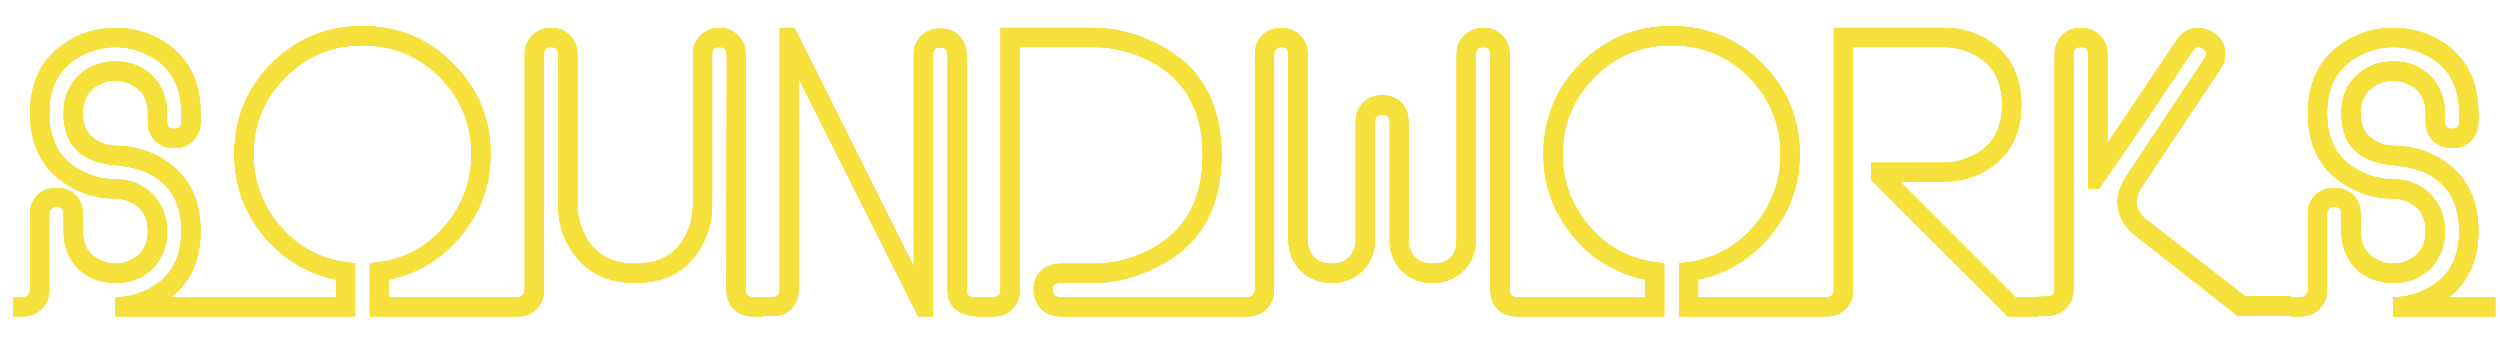 <?xml version="1.0" encoding="UTF-8" standalone="no"?>
<!-- Created with Inkscape (http://www.inkscape.org/) -->

<svg
   width="400mm"
   height="55mm"
   viewBox="0 0 400 55"
   version="1.1"
   id="svg83779"
   inkscape:version="1.2.2 (b0a84865, 2022-12-01)"
   sodipodi:docname="logo_name_no_neon.svg"
   xmlns:inkscape="http://www.inkscape.org/namespaces/inkscape"
   xmlns:sodipodi="http://sodipodi.sourceforge.net/DTD/sodipodi-0.dtd"
   xmlns="http://www.w3.org/2000/svg"
   xmlns:svg="http://www.w3.org/2000/svg">
  <sodipodi:namedview
     id="namedview83781"
     pagecolor="#ffffff"
     bordercolor="#000000"
     borderopacity="0.25"
     inkscape:showpageshadow="2"
     inkscape:pageopacity="0.0"
     inkscape:pagecheckerboard="0"
     inkscape:deskcolor="#d1d1d1"
     inkscape:document-units="mm"
     showgrid="false"
     inkscape:zoom="0.18018976"
     inkscape:cx="690.93828"
     inkscape:cy="177.59056"
     inkscape:window-width="1309"
     inkscape:window-height="456"
     inkscape:window-x="0"
     inkscape:window-y="25"
     inkscape:window-maximized="0"
     inkscape:current-layer="layer1" />
  <defs
     id="defs83776" />
  <g
     inkscape:label="Layer 1"
     inkscape:groupmode="layer"
     id="layer1">
    <g
       aria-label="SOundWorks"
       transform="matrix(1.378,0,0,1.379,-597.504,-240.491)"
       id="text236-6-6"
       style="font-size:41.828px;font-family:clip;-inkscape-font-specification:clip;opacity:1;mix-blend-mode:normal;fill:#f5e03c;fill-opacity:1;stroke:#f8e974;stroke-width:0;stroke-linejoin:round;stroke-dasharray:none;stroke-opacity:1">
      <g
         id="g29272-9-6"
         style="fill:#f5e03c;fill-opacity:1;stroke:#f8e974;stroke-width:0;stroke-dasharray:none;stroke-opacity:1">
        <g
           id="path26427-0-4"
           style="fill:#f5e03c;fill-opacity:1;stroke:#f8e974;stroke-width:0;stroke-dasharray:none;stroke-opacity:1">
          <g
             id="path27230-1-0"
             style="fill:#f5e03c;fill-opacity:1;stroke:#f8e974;stroke-width:0;stroke-dasharray:none;stroke-opacity:1">
            <path
               style="color:#000000;-inkscape-font-specification:Neon;fill:#f5e03c;fill-opacity:1;stroke:#f8e974;stroke-width:0;stroke-linejoin:miter;stroke-dasharray:none;stroke-opacity:1"
               d="m 437.102,187.552 q 0,5.187 3.681,7.864 2.761,2.008 6.232,2.008 1.004,0 2.008,0.544 1.757,0.962 1.757,3.221 0,2.301 -1.757,3.263 -0.962,0.544 -2.05,0.544 -1.046,0 -2.008,-0.544 -1.757,-0.962 -1.757,-3.263 v -1.924 q 0,-1.38 -0.837,-2.217 -0.837,-0.837 -2.217,-0.837 -1.38,0 -2.217,0.837 -0.837,0.837 -0.837,2.217 v 8.784 q 0,0.795 -0.878,0.837 l -1.088,0.042 v 2.175 h 1.129 q 1.297,0 2.175,-0.878 0.878,-0.878 0.878,-2.175 v -8.784 q 0,-0.878 0.837,-0.878 0.837,0 0.837,0.878 v 1.924 q 0,2.635 1.673,4.35 1.715,1.673 4.35,1.673 2.635,0 4.308,-1.673 1.673,-1.715 1.673,-4.35 0,-2.593 -1.715,-4.266 -1.673,-1.715 -4.266,-1.715 -2.05,0 -3.974,-1.004 -3.723,-1.924 -3.723,-6.651 0,-4.768 3.723,-6.693 1.924,-1.004 3.974,-1.004 2.008,0 3.932,1.004 3.723,1.924 3.723,6.693 v 0.962 q 0,0.837 -0.837,0.837 -0.837,0 -0.837,-0.837 v -0.962 q 0,-2.635 -1.673,-4.308 -1.673,-1.715 -4.308,-1.715 -2.635,0 -4.35,1.715 -1.673,1.673 -1.673,4.308 0,5.438 5.898,5.981 2.593,0.251 4.057,1.004 3.723,1.924 3.723,6.651 0,4.768 -3.723,6.693 -1.924,1.004 -3.932,1.004 v 2.217 h 11.837 v -2.217 h -5.396 q 3.43,-2.677 3.43,-7.696 0,-5.187 -3.639,-7.864 -2.761,-2.008 -6.232,-2.008 -1.046,0 -2.05,-0.544 -1.757,-0.962 -1.757,-3.221 v 0 q 0,-2.301 1.757,-3.263 0.962,-0.544 2.05,-0.544 1.046,0 2.008,0.544 1.757,0.962 1.757,3.263 v 0.962 q 0,1.339 0.837,2.217 0.878,0.837 2.217,0.837 1.339,0 2.175,-0.837 0.878,-0.878 0.878,-2.217 v -0.962 q 0,-5.229 -3.639,-7.906 -2.761,-2.008 -6.232,-2.008 -3.472,0 -6.232,2.008 -3.681,2.677 -3.681,7.906 z"
               id="path29143-6-8" />
            <path
               style="color:#000000;-inkscape-font-specification:Neon;fill:#f5e03c;fill-opacity:1;stroke:#f8e974;stroke-width:0;stroke-linejoin:miter;stroke-dasharray:none;stroke-opacity:1"
               d="m 437.102,187.552 c 0,3.458 1.227,6.079 3.681,7.864 1.84,1.339 3.918,2.008 6.232,2.008 0.669,0 1.339,0.181 2.008,0.544 1.171,0.641 1.757,1.715 1.757,3.221 0,1.534 -0.586,2.621 -1.757,3.263 -0.641,0.363 -1.325,0.544 -2.05,0.544 -0.697,0 -1.366,-0.181 -2.008,-0.544 -1.171,-0.641 -1.757,-1.729 -1.757,-3.263 v -1.924 c 0,-0.92 -0.279,-1.659 -0.837,-2.217 -0.558,-0.558 -1.297,-0.837 -2.217,-0.837 -0.92,0 -1.659,0.279 -2.217,0.837 -0.558,0.558 -0.837,1.297 -0.837,2.217 v 8.784 c 0,0.53 -0.293,0.809 -0.878,0.837 l -1.088,0.042 v 2.175 h 1.129 c 0.864,0 1.589,-0.293 2.175,-0.878 0.586,-0.586 0.878,-1.311 0.878,-2.175 v -8.784 c 0,-0.586 0.279,-0.878 0.837,-0.878 0.558,0 0.837,0.293 0.837,0.878 v 1.924 c 0,1.757 0.558,3.207 1.673,4.35 1.143,1.115 2.593,1.673 4.35,1.673 1.757,0 3.193,-0.558 4.308,-1.673 1.115,-1.143 1.673,-2.593 1.673,-4.35 0,-1.729 -0.572,-3.151 -1.715,-4.266 -1.115,-1.143 -2.538,-1.715 -4.266,-1.715 -1.366,0 -2.691,-0.335 -3.974,-1.004 -2.482,-1.283 -3.723,-3.5 -3.723,-6.651 0,-3.179 1.241,-5.41 3.723,-6.693 1.283,-0.669 2.607,-1.004 3.974,-1.004 1.339,0 2.649,0.335 3.932,1.004 2.482,1.283 3.723,3.514 3.723,6.693 v 0.962 c 0,0.558 -0.279,0.837 -0.837,0.837 -0.558,0 -0.837,-0.279 -0.837,-0.837 v -0.962 c 0,-1.757 -0.558,-3.193 -1.673,-4.308 -1.115,-1.143 -2.552,-1.715 -4.308,-1.715 -1.757,0 -3.207,0.572 -4.35,1.715 -1.115,1.115 -1.673,2.552 -1.673,4.308 0,3.625 1.966,5.619 5.898,5.981 1.729,0.167 3.081,0.502 4.057,1.004 2.482,1.283 3.723,3.5 3.723,6.651 0,3.179 -1.241,5.41 -3.723,6.693 -1.283,0.669 -2.593,1.004 -3.932,1.004 v 2.217 h 11.837 v -2.217 h -5.396 c 2.287,-1.785 3.43,-4.35 3.43,-7.696 0,-3.458 -1.213,-6.079 -3.639,-7.864 -1.84,-1.339 -3.918,-2.008 -6.232,-2.008 -0.697,0 -1.38,-0.181 -2.05,-0.544 -1.171,-0.641 -1.757,-1.715 -1.757,-3.221 v 0 c 0,-1.534 0.586,-2.621 1.757,-3.263 0.641,-0.363 1.325,-0.544 2.05,-0.544 0.697,0 1.366,0.181 2.008,0.544 1.171,0.641 1.757,1.729 1.757,3.263 v 0.962 c 0,0.892 0.279,1.631 0.837,2.217 0.586,0.558 1.325,0.837 2.217,0.837 0.892,0 1.617,-0.279 2.175,-0.837 0.586,-0.586 0.878,-1.325 0.878,-2.217 v -0.962 c 0,-3.486 -1.213,-6.121 -3.639,-7.906 -1.84,-1.339 -3.918,-2.008 -6.232,-2.008 -2.315,0 -4.392,0.669 -6.232,2.008 -2.454,1.785 -3.681,4.42 -3.681,7.906 z"
               id="path29145-4-2" />
          </g>
          <g
             id="path27232-4-0"
             style="fill:#f5e03c;fill-opacity:1;stroke:#f8e974;stroke-width:0;stroke-dasharray:none;stroke-opacity:1">
            <path
               style="color:#000000;-inkscape-font-specification:Neon;fill:#f5e03c;fill-opacity:1;stroke:#f8e974;stroke-width:0;stroke-linejoin:miter;stroke-dasharray:none;stroke-opacity:1"
               d="m 437.102,187.552 c 0,3.458 1.227,6.079 3.681,7.864 1.84,1.339 3.918,2.008 6.232,2.008 0.669,0 1.339,0.181 2.008,0.544 1.171,0.641 1.757,1.715 1.757,3.221 0,1.534 -0.586,2.621 -1.757,3.263 -0.641,0.363 -1.325,0.544 -2.05,0.544 -0.697,0 -1.366,-0.181 -2.008,-0.544 -1.171,-0.641 -1.757,-1.729 -1.757,-3.263 v -1.924 c 0,-0.92 -0.279,-1.659 -0.837,-2.217 -0.558,-0.558 -1.297,-0.837 -2.217,-0.837 -0.92,0 -1.659,0.279 -2.217,0.837 -0.558,0.558 -0.837,1.297 -0.837,2.217 v 8.784 c 0,0.53 -0.293,0.809 -0.878,0.837 l -1.088,0.042 v 2.175 h 1.129 c 0.864,0 1.589,-0.293 2.175,-0.878 0.586,-0.586 0.878,-1.311 0.878,-2.175 v -8.784 c 0,-0.586 0.279,-0.878 0.837,-0.878 0.558,0 0.837,0.293 0.837,0.878 v 1.924 c 0,1.757 0.558,3.207 1.673,4.35 1.143,1.115 2.593,1.673 4.35,1.673 1.757,0 3.193,-0.558 4.308,-1.673 1.115,-1.143 1.673,-2.593 1.673,-4.35 0,-1.729 -0.572,-3.151 -1.715,-4.266 -1.115,-1.143 -2.538,-1.715 -4.266,-1.715 -1.366,0 -2.691,-0.335 -3.974,-1.004 -2.482,-1.283 -3.723,-3.5 -3.723,-6.651 0,-3.179 1.241,-5.41 3.723,-6.693 1.283,-0.669 2.607,-1.004 3.974,-1.004 1.339,0 2.649,0.335 3.932,1.004 2.482,1.283 3.723,3.514 3.723,6.693 v 0.962 c 0,0.558 -0.279,0.837 -0.837,0.837 -0.558,0 -0.837,-0.279 -0.837,-0.837 v -0.962 c 0,-1.757 -0.558,-3.193 -1.673,-4.308 -1.115,-1.143 -2.552,-1.715 -4.308,-1.715 -1.757,0 -3.207,0.572 -4.35,1.715 -1.115,1.115 -1.673,2.552 -1.673,4.308 0,3.625 1.966,5.619 5.898,5.981 1.729,0.167 3.081,0.502 4.057,1.004 2.482,1.283 3.723,3.5 3.723,6.651 0,3.179 -1.241,5.41 -3.723,6.693 -1.283,0.669 -2.593,1.004 -3.932,1.004 v 2.217 h 11.837 v -2.217 h -5.396 c 2.287,-1.785 3.43,-4.35 3.43,-7.696 0,-3.458 -1.213,-6.079 -3.639,-7.864 -1.84,-1.339 -3.918,-2.008 -6.232,-2.008 -0.697,0 -1.38,-0.181 -2.05,-0.544 -1.171,-0.641 -1.757,-1.715 -1.757,-3.221 v 0 c 0,-1.534 0.586,-2.621 1.757,-3.263 0.641,-0.363 1.325,-0.544 2.05,-0.544 0.697,0 1.366,0.181 2.008,0.544 1.171,0.641 1.757,1.729 1.757,3.263 v 0.962 c 0,0.892 0.279,1.631 0.837,2.217 0.586,0.558 1.325,0.837 2.217,0.837 0.892,0 1.617,-0.279 2.175,-0.837 0.586,-0.586 0.878,-1.325 0.878,-2.217 v -0.962 c 0,-3.486 -1.213,-6.121 -3.639,-7.906 -1.84,-1.339 -3.918,-2.008 -6.232,-2.008 -2.315,0 -4.392,0.669 -6.232,2.008 -2.454,1.785 -3.681,4.42 -3.681,7.906 z"
               id="path29149-8-6" />
            <path
               style="color:#000000;-inkscape-font-specification:Neon;fill:#f5e03c;fill-opacity:1;stroke:#f8e974;stroke-width:0;stroke-linejoin:miter;stroke-dasharray:none;stroke-opacity:1"
               d="m 437.102,187.552 c 0,3.458 1.227,6.079 3.681,7.864 1.84,1.339 3.918,2.008 6.232,2.008 0.669,0 1.339,0.181 2.008,0.544 1.171,0.641 1.757,1.715 1.757,3.221 0,1.534 -0.586,2.621 -1.757,3.263 -0.641,0.363 -1.325,0.544 -2.05,0.544 -0.697,0 -1.366,-0.181 -2.008,-0.544 -1.171,-0.641 -1.757,-1.729 -1.757,-3.263 v -1.924 c 0,-0.92 -0.279,-1.659 -0.837,-2.217 -0.558,-0.558 -1.297,-0.837 -2.217,-0.837 -0.92,0 -1.659,0.279 -2.217,0.837 -0.558,0.558 -0.837,1.297 -0.837,2.217 v 8.784 c 0,0.53 -0.293,0.809 -0.878,0.837 l -1.088,0.042 v 2.175 h 1.129 c 0.864,0 1.589,-0.293 2.175,-0.878 0.586,-0.586 0.878,-1.311 0.878,-2.175 v -8.784 c 0,-0.586 0.279,-0.878 0.837,-0.878 0.558,0 0.837,0.293 0.837,0.878 v 1.924 c 0,1.757 0.558,3.207 1.673,4.35 1.143,1.115 2.593,1.673 4.35,1.673 1.757,0 3.193,-0.558 4.308,-1.673 1.115,-1.143 1.673,-2.593 1.673,-4.35 0,-1.729 -0.572,-3.151 -1.715,-4.266 -1.115,-1.143 -2.538,-1.715 -4.266,-1.715 -1.366,0 -2.691,-0.335 -3.974,-1.004 -2.482,-1.283 -3.723,-3.5 -3.723,-6.651 0,-3.179 1.241,-5.41 3.723,-6.693 1.283,-0.669 2.607,-1.004 3.974,-1.004 1.339,0 2.649,0.335 3.932,1.004 2.482,1.283 3.723,3.514 3.723,6.693 v 0.962 c 0,0.558 -0.279,0.837 -0.837,0.837 -0.558,0 -0.837,-0.279 -0.837,-0.837 v -0.962 c 0,-1.757 -0.558,-3.193 -1.673,-4.308 -1.115,-1.143 -2.552,-1.715 -4.308,-1.715 -1.757,0 -3.207,0.572 -4.35,1.715 -1.115,1.115 -1.673,2.552 -1.673,4.308 0,3.625 1.966,5.619 5.898,5.981 1.729,0.167 3.081,0.502 4.057,1.004 2.482,1.283 3.723,3.5 3.723,6.651 0,3.179 -1.241,5.41 -3.723,6.693 -1.283,0.669 -2.593,1.004 -3.932,1.004 v 2.217 h 11.837 v -2.217 h -5.396 c 2.287,-1.785 3.43,-4.35 3.43,-7.696 0,-3.458 -1.213,-6.079 -3.639,-7.864 -1.84,-1.339 -3.918,-2.008 -6.232,-2.008 -0.697,0 -1.38,-0.181 -2.05,-0.544 -1.171,-0.641 -1.757,-1.715 -1.757,-3.221 v 0 c 0,-1.534 0.586,-2.621 1.757,-3.263 0.641,-0.363 1.325,-0.544 2.05,-0.544 0.697,0 1.366,0.181 2.008,0.544 1.171,0.641 1.757,1.729 1.757,3.263 v 0.962 c 0,0.892 0.279,1.631 0.837,2.217 0.586,0.558 1.325,0.837 2.217,0.837 0.892,0 1.617,-0.279 2.175,-0.837 0.586,-0.586 0.878,-1.325 0.878,-2.217 v -0.962 c 0,-3.486 -1.213,-6.121 -3.639,-7.906 -1.84,-1.339 -3.918,-2.008 -6.232,-2.008 -2.315,0 -4.392,0.669 -6.232,2.008 -2.454,1.785 -3.681,4.42 -3.681,7.906 z"
               id="path29151-6-0" />
          </g>
        </g>
        <g
           id="path26429-1-7"
           style="fill:#f5e03c;fill-opacity:1;stroke:#f8e974;stroke-width:0;stroke-dasharray:none;stroke-opacity:1">
          <g
             id="path27236-4-2"
             style="fill:#f5e03c;fill-opacity:1;stroke:#f8e974;stroke-width:0;stroke-dasharray:none;stroke-opacity:1">
            <path
               style="color:#000000;-inkscape-font-specification:Neon;fill:#f5e03c;fill-opacity:1;stroke:#f8e974;stroke-width:0;stroke-linejoin:miter;stroke-dasharray:none;stroke-opacity:1"
               d="m 460.819,192.32 q 0,5.229 3.304,9.328 3.346,4.099 8.491,5.187 v 2.05 H 458.853 v 2.217 h 15.978 v -6.149 l -0.962,-0.125 q -4.643,-0.586 -7.738,-4.183 -3.095,-3.639 -3.095,-8.324 0,-5.27 3.681,-8.951 3.681,-3.723 8.951,-3.723 5.312,0 8.993,3.681 3.681,3.681 3.681,8.993 0,4.685 -3.095,8.324 -3.095,3.597 -7.738,4.183 l -0.962,0.125 v 6.149 h 15.978 v -2.217 h -13.762 v -2.05 q 5.145,-1.088 8.449,-5.187 3.346,-4.099 3.346,-9.328 0,-6.232 -4.35,-10.541 -4.308,-4.35 -10.541,-4.35 -6.191,0 -10.541,4.35 -4.308,4.308 -4.308,10.541 z"
               id="path29131-0-9" />
            <path
               style="color:#000000;-inkscape-font-specification:Neon;fill:#f5e03c;fill-opacity:1;stroke:#f8e974;stroke-width:0;stroke-linejoin:miter;stroke-dasharray:none;stroke-opacity:1"
               d="m 460.819,192.32 c 0,3.486 1.101,6.595 3.304,9.328 2.231,2.733 5.061,4.462 8.491,5.187 v 2.05 H 458.853 v 2.217 h 15.978 v -6.149 l -0.962,-0.125 c -3.095,-0.39 -5.675,-1.785 -7.738,-4.183 -2.064,-2.426 -3.095,-5.201 -3.095,-8.324 0,-3.514 1.227,-6.497 3.681,-8.951 2.454,-2.482 5.438,-3.723 8.951,-3.723 3.541,0 6.539,1.227 8.993,3.681 2.454,2.454 3.681,5.452 3.681,8.993 0,3.123 -1.032,5.898 -3.095,8.324 -2.064,2.398 -4.643,3.792 -7.738,4.183 l -0.962,0.125 v 6.149 h 15.978 v -2.217 h -13.762 v -2.05 c 3.43,-0.725 6.246,-2.454 8.449,-5.187 2.231,-2.733 3.346,-5.842 3.346,-9.328 0,-4.155 -1.45,-7.669 -4.35,-10.541 -2.872,-2.9 -6.386,-4.35 -10.541,-4.35 -4.127,0 -7.641,1.45 -10.541,4.35 -2.872,2.872 -4.308,6.386 -4.308,10.541 z"
               id="path29133-8-8" />
          </g>
          <g
             id="path27238-1-1"
             style="fill:#f5e03c;fill-opacity:1;stroke:#f8e974;stroke-width:0;stroke-dasharray:none;stroke-opacity:1">
            <path
               style="color:#000000;-inkscape-font-specification:Neon;fill:#f5e03c;fill-opacity:1;stroke:#f8e974;stroke-width:0;stroke-linejoin:miter;stroke-dasharray:none;stroke-opacity:1"
               d="m 460.819,192.32 c 0,3.486 1.101,6.595 3.304,9.328 2.231,2.733 5.061,4.462 8.491,5.187 v 2.05 H 458.853 v 2.217 h 15.978 v -6.149 l -0.962,-0.125 c -3.095,-0.39 -5.675,-1.785 -7.738,-4.183 -2.064,-2.426 -3.095,-5.201 -3.095,-8.324 0,-3.514 1.227,-6.497 3.681,-8.951 2.454,-2.482 5.438,-3.723 8.951,-3.723 3.541,0 6.539,1.227 8.993,3.681 2.454,2.454 3.681,5.452 3.681,8.993 0,3.123 -1.032,5.898 -3.095,8.324 -2.064,2.398 -4.643,3.792 -7.738,4.183 l -0.962,0.125 v 6.149 h 15.978 v -2.217 h -13.762 v -2.05 c 3.43,-0.725 6.246,-2.454 8.449,-5.187 2.231,-2.733 3.346,-5.842 3.346,-9.328 0,-4.155 -1.45,-7.669 -4.35,-10.541 -2.872,-2.9 -6.386,-4.35 -10.541,-4.35 -4.127,0 -7.641,1.45 -10.541,4.35 -2.872,2.872 -4.308,6.386 -4.308,10.541 z"
               id="path29137-0-1" />
            <path
               style="color:#000000;-inkscape-font-specification:Neon;fill:#f5e03c;fill-opacity:1;stroke:#f8e974;stroke-width:0;stroke-linejoin:miter;stroke-dasharray:none;stroke-opacity:1"
               d="m 460.819,192.32 c 0,3.486 1.101,6.595 3.304,9.328 2.231,2.733 5.061,4.462 8.491,5.187 v 2.05 H 458.853 v 2.217 h 15.978 v -6.149 l -0.962,-0.125 c -3.095,-0.39 -5.675,-1.785 -7.738,-4.183 -2.064,-2.426 -3.095,-5.201 -3.095,-8.324 0,-3.514 1.227,-6.497 3.681,-8.951 2.454,-2.482 5.438,-3.723 8.951,-3.723 3.541,0 6.539,1.227 8.993,3.681 2.454,2.454 3.681,5.452 3.681,8.993 0,3.123 -1.032,5.898 -3.095,8.324 -2.064,2.398 -4.643,3.792 -7.738,4.183 l -0.962,0.125 v 6.149 h 15.978 v -2.217 h -13.762 v -2.05 c 3.43,-0.725 6.246,-2.454 8.449,-5.187 2.231,-2.733 3.346,-5.842 3.346,-9.328 0,-4.155 -1.45,-7.669 -4.35,-10.541 -2.872,-2.9 -6.386,-4.35 -10.541,-4.35 -4.127,0 -7.641,1.45 -10.541,4.35 -2.872,2.872 -4.308,6.386 -4.308,10.541 z"
               id="path29139-3-6" />
          </g>
        </g>
        <g
           id="path26431-1-1"
           style="fill:#f5e03c;fill-opacity:1;stroke:#f8e974;stroke-width:0;stroke-dasharray:none;stroke-opacity:1">
          <g
             id="path27242-1-1"
             style="fill:#f5e03c;fill-opacity:1;stroke:#f8e974;stroke-width:0;stroke-dasharray:none;stroke-opacity:1">
            <path
               style="color:#000000;-inkscape-font-specification:Neon;fill:#f5e03c;fill-opacity:1;stroke:#f8e974;stroke-width:0;stroke-linejoin:miter;stroke-dasharray:none;stroke-opacity:1"
               d="m 514.066,180.692 v 17.568 q 0,1.799 -0.878,3.514 -1.673,3.221 -5.814,3.221 -4.141,0 -5.814,-3.221 -0.92,-1.799 -0.92,-3.514 v -17.568 q 0,-1.339 -0.878,-2.175 -0.837,-0.878 -2.175,-0.878 -1.297,0 -2.175,0.878 -0.878,0.878 -0.878,2.175 v 27.356 q 0,0.795 -0.878,0.837 l -1.088,0.042 v 2.175 h 1.129 q 1.339,0 2.175,-0.837 0.878,-0.878 0.878,-2.217 v -27.356 q 0,-0.837 0.837,-0.837 0.837,0 0.837,0.837 v 17.568 q 0,3.137 1.84,5.647 2.426,3.304 7.111,3.304 4.685,0 7.069,-3.304 1.84,-2.552 1.84,-5.647 v -17.568 q 0,-0.837 0.837,-0.837 0.878,0 0.878,0.837 l -0.042,27.356 q 0,1.339 0.878,2.217 0.878,0.837 2.217,0.837 h 1.129 l -0.042,-2.175 -1.088,-0.042 q -0.878,-0.042 -0.878,-0.837 v -27.356 q 0,-1.339 -0.878,-2.175 -0.837,-0.878 -2.175,-0.878 -1.297,0 -2.175,0.878 -0.878,0.878 -0.878,2.175 z"
               id="path29119-5-8" />
            <path
               style="color:#000000;-inkscape-font-specification:Neon;fill:#f5e03c;fill-opacity:1;stroke:#f8e974;stroke-width:0;stroke-linejoin:miter;stroke-dasharray:none;stroke-opacity:1"
               d="m 514.066,180.692 v 17.568 c 0,1.199 -0.293,2.37 -0.878,3.514 -1.115,2.147 -3.053,3.221 -5.814,3.221 -2.761,0 -4.699,-1.074 -5.814,-3.221 -0.613,-1.199 -0.92,-2.37 -0.92,-3.514 v -17.568 c 0,-0.892 -0.293,-1.617 -0.878,-2.175 -0.558,-0.586 -1.283,-0.878 -2.175,-0.878 -0.864,0 -1.589,0.293 -2.175,0.878 -0.586,0.586 -0.878,1.311 -0.878,2.175 v 27.356 c 0,0.53 -0.293,0.809 -0.878,0.837 l -1.088,0.042 v 2.175 h 1.129 c 0.892,0 1.617,-0.279 2.175,-0.837 0.586,-0.586 0.878,-1.325 0.878,-2.217 v -27.356 c 0,-0.558 0.279,-0.837 0.837,-0.837 0.558,0 0.837,0.279 0.837,0.837 v 17.568 c 0,2.091 0.613,3.974 1.84,5.647 1.617,2.203 3.988,3.304 7.111,3.304 3.123,0 5.48,-1.101 7.069,-3.304 1.227,-1.701 1.84,-3.583 1.84,-5.647 v -17.568 c 0,-0.558 0.279,-0.837 0.837,-0.837 0.586,0 0.878,0.279 0.878,0.837 l -0.042,27.356 c 0,0.892 0.293,1.631 0.878,2.217 0.586,0.558 1.325,0.837 2.217,0.837 h 1.129 l -0.042,-2.175 -1.088,-0.042 c -0.586,-0.028 -0.878,-0.307 -0.878,-0.837 v -27.356 c 0,-0.892 -0.293,-1.617 -0.878,-2.175 -0.558,-0.586 -1.283,-0.878 -2.175,-0.878 -0.864,0 -1.589,0.293 -2.175,0.878 -0.586,0.586 -0.878,1.311 -0.878,2.175 z"
               id="path29121-0-1" />
          </g>
          <g
             id="path27244-8-1"
             style="fill:#f5e03c;fill-opacity:1;stroke:#f8e974;stroke-width:0;stroke-dasharray:none;stroke-opacity:1">
            <path
               style="color:#000000;-inkscape-font-specification:Neon;fill:#f5e03c;fill-opacity:1;stroke:#f8e974;stroke-width:0;stroke-linejoin:miter;stroke-dasharray:none;stroke-opacity:1"
               d="m 514.066,180.692 v 17.568 c 0,1.199 -0.293,2.37 -0.878,3.514 -1.115,2.147 -3.053,3.221 -5.814,3.221 -2.761,0 -4.699,-1.074 -5.814,-3.221 -0.613,-1.199 -0.92,-2.37 -0.92,-3.514 v -17.568 c 0,-0.892 -0.293,-1.617 -0.878,-2.175 -0.558,-0.586 -1.283,-0.878 -2.175,-0.878 -0.864,0 -1.589,0.293 -2.175,0.878 -0.586,0.586 -0.878,1.311 -0.878,2.175 v 27.356 c 0,0.53 -0.293,0.809 -0.878,0.837 l -1.088,0.042 v 2.175 h 1.129 c 0.892,0 1.617,-0.279 2.175,-0.837 0.586,-0.586 0.878,-1.325 0.878,-2.217 v -27.356 c 0,-0.558 0.279,-0.837 0.837,-0.837 0.558,0 0.837,0.279 0.837,0.837 v 17.568 c 0,2.091 0.613,3.974 1.84,5.647 1.617,2.203 3.988,3.304 7.111,3.304 3.123,0 5.48,-1.101 7.069,-3.304 1.227,-1.701 1.84,-3.583 1.84,-5.647 v -17.568 c 0,-0.558 0.279,-0.837 0.837,-0.837 0.586,0 0.878,0.279 0.878,0.837 l -0.042,27.356 c 0,0.892 0.293,1.631 0.878,2.217 0.586,0.558 1.325,0.837 2.217,0.837 h 1.129 l -0.042,-2.175 -1.088,-0.042 c -0.586,-0.028 -0.878,-0.307 -0.878,-0.837 v -27.356 c 0,-0.892 -0.293,-1.617 -0.878,-2.175 -0.558,-0.586 -1.283,-0.878 -2.175,-0.878 -0.864,0 -1.589,0.293 -2.175,0.878 -0.586,0.586 -0.878,1.311 -0.878,2.175 z"
               id="path29125-4-5" />
            <path
               style="color:#000000;-inkscape-font-specification:Neon;fill:#f5e03c;fill-opacity:1;stroke:#f8e974;stroke-width:0;stroke-linejoin:miter;stroke-dasharray:none;stroke-opacity:1"
               d="m 514.066,180.692 v 17.568 c 0,1.199 -0.293,2.37 -0.878,3.514 -1.115,2.147 -3.053,3.221 -5.814,3.221 -2.761,0 -4.699,-1.074 -5.814,-3.221 -0.613,-1.199 -0.92,-2.37 -0.92,-3.514 v -17.568 c 0,-0.892 -0.293,-1.617 -0.878,-2.175 -0.558,-0.586 -1.283,-0.878 -2.175,-0.878 -0.864,0 -1.589,0.293 -2.175,0.878 -0.586,0.586 -0.878,1.311 -0.878,2.175 v 27.356 c 0,0.53 -0.293,0.809 -0.878,0.837 l -1.088,0.042 v 2.175 h 1.129 c 0.892,0 1.617,-0.279 2.175,-0.837 0.586,-0.586 0.878,-1.325 0.878,-2.217 v -27.356 c 0,-0.558 0.279,-0.837 0.837,-0.837 0.558,0 0.837,0.279 0.837,0.837 v 17.568 c 0,2.091 0.613,3.974 1.84,5.647 1.617,2.203 3.988,3.304 7.111,3.304 3.123,0 5.48,-1.101 7.069,-3.304 1.227,-1.701 1.84,-3.583 1.84,-5.647 v -17.568 c 0,-0.558 0.279,-0.837 0.837,-0.837 0.586,0 0.878,0.279 0.878,0.837 l -0.042,27.356 c 0,0.892 0.293,1.631 0.878,2.217 0.586,0.558 1.325,0.837 2.217,0.837 h 1.129 l -0.042,-2.175 -1.088,-0.042 c -0.586,-0.028 -0.878,-0.307 -0.878,-0.837 v -27.356 c 0,-0.892 -0.293,-1.617 -0.878,-2.175 -0.558,-0.586 -1.283,-0.878 -2.175,-0.878 -0.864,0 -1.589,0.293 -2.175,0.878 -0.586,0.586 -0.878,1.311 -0.878,2.175 z"
               id="path29127-9-0" />
          </g>
        </g>
        <g
           id="path26433-3-0"
           style="fill:#f5e03c;fill-opacity:1;stroke:#f8e974;stroke-width:0;stroke-dasharray:none;stroke-opacity:1">
          <g
             id="path27248-0-8"
             style="fill:#f5e03c;fill-opacity:1;stroke:#f8e974;stroke-width:0;stroke-dasharray:none;stroke-opacity:1">
            <path
               style="color:#000000;-inkscape-font-specification:Neon;fill:#f5e03c;fill-opacity:1;stroke:#f8e974;stroke-width:0;stroke-linejoin:miter;stroke-dasharray:none;stroke-opacity:1"
               d="m 539.707,180.775 v 24.553 l -13.845,-27.69 h -1.715 v 30.367 q 0,0.878 -0.878,0.878 h -1.088 v 2.175 h 1.129 q 1.339,0 2.175,-0.837 0.837,-0.878 0.837,-2.217 v -24.553 l 13.887,27.649 h 1.715 v -30.326 q 0,-0.878 0.837,-0.878 0.878,0 0.878,0.878 v 27.23 q 0,2.719 3.012,3.053 l 1.171,0.125 -0.042,-2.301 h -1.088 q -0.878,0 -0.878,-0.878 v -27.23 q 0,-1.38 -0.837,-2.217 -0.837,-0.837 -2.217,-0.837 -1.339,0 -2.217,0.878 -0.837,0.837 -0.837,2.175 z"
               id="path29047-5-3" />
            <path
               style="color:#000000;-inkscape-font-specification:Neon;fill:#f5e03c;fill-opacity:1;stroke:#f8e974;stroke-width:0;stroke-linejoin:miter;stroke-dasharray:none;stroke-opacity:1"
               d="m 539.707,180.775 v 24.553 l -13.845,-27.69 h -1.715 v 30.367 c 0,0.586 -0.293,0.878 -0.878,0.878 h -1.088 v 2.175 h 1.129 c 0.892,0 1.617,-0.279 2.175,-0.837 0.558,-0.586 0.837,-1.325 0.837,-2.217 v -24.553 l 13.887,27.649 h 1.715 v -30.326 c 0,-0.586 0.279,-0.878 0.837,-0.878 0.586,0 0.878,0.293 0.878,0.878 v 27.23 c 0,1.813 1.004,2.83 3.012,3.053 l 1.171,0.125 -0.042,-2.301 h -1.088 c -0.586,0 -0.878,-0.293 -0.878,-0.878 v -27.23 c 0,-0.92 -0.279,-1.659 -0.837,-2.217 -0.558,-0.558 -1.297,-0.837 -2.217,-0.837 -0.892,0 -1.631,0.293 -2.217,0.878 -0.558,0.558 -0.837,1.283 -0.837,2.175 z"
               id="path29049-2-7" />
          </g>
          <g
             id="path27250-3-0"
             style="fill:#f5e03c;fill-opacity:1;stroke:#f8e974;stroke-width:0;stroke-dasharray:none;stroke-opacity:1">
            <path
               style="color:#000000;-inkscape-font-specification:Neon;fill:#f5e03c;fill-opacity:1;stroke:#f8e974;stroke-width:0;stroke-linejoin:miter;stroke-dasharray:none;stroke-opacity:1"
               d="m 539.707,180.775 v 24.553 l -13.845,-27.69 h -1.715 v 30.367 c 0,0.586 -0.293,0.878 -0.878,0.878 h -1.088 v 2.175 h 1.129 c 0.892,0 1.617,-0.279 2.175,-0.837 0.558,-0.586 0.837,-1.325 0.837,-2.217 v -24.553 l 13.887,27.649 h 1.715 v -30.326 c 0,-0.586 0.279,-0.878 0.837,-0.878 0.586,0 0.878,0.293 0.878,0.878 v 27.23 c 0,1.813 1.004,2.83 3.012,3.053 l 1.171,0.125 -0.042,-2.301 h -1.088 c -0.586,0 -0.878,-0.293 -0.878,-0.878 v -27.23 c 0,-0.92 -0.279,-1.659 -0.837,-2.217 -0.558,-0.558 -1.297,-0.837 -2.217,-0.837 -0.892,0 -1.631,0.293 -2.217,0.878 -0.558,0.558 -0.837,1.283 -0.837,2.175 z"
               id="path29053-8-1" />
            <path
               style="color:#000000;-inkscape-font-specification:Neon;fill:#f5e03c;fill-opacity:1;stroke:#f8e974;stroke-width:0;stroke-linejoin:miter;stroke-dasharray:none;stroke-opacity:1"
               d="m 539.707,180.775 v 24.553 l -13.845,-27.69 h -1.715 v 30.367 c 0,0.586 -0.293,0.878 -0.878,0.878 h -1.088 v 2.175 h 1.129 c 0.892,0 1.617,-0.279 2.175,-0.837 0.558,-0.586 0.837,-1.325 0.837,-2.217 v -24.553 l 13.887,27.649 h 1.715 v -30.326 c 0,-0.586 0.279,-0.878 0.837,-0.878 0.586,0 0.878,0.293 0.878,0.878 v 27.23 c 0,1.813 1.004,2.83 3.012,3.053 l 1.171,0.125 -0.042,-2.301 h -1.088 c -0.586,0 -0.878,-0.293 -0.878,-0.878 v -27.23 c 0,-0.92 -0.279,-1.659 -0.837,-2.217 -0.558,-0.558 -1.297,-0.837 -2.217,-0.837 -0.892,0 -1.631,0.293 -2.217,0.878 -0.558,0.558 -0.837,1.283 -0.837,2.175 z"
               id="path29055-7-3" />
          </g>
        </g>
        <g
           id="path26435-8-4"
           style="fill:#f5e03c;fill-opacity:1;stroke:#f8e974;stroke-width:0;stroke-dasharray:none;stroke-opacity:1">
          <g
             id="path27254-0-3"
             style="fill:#f5e03c;fill-opacity:1;stroke:#f8e974;stroke-width:0;stroke-dasharray:none;stroke-opacity:1">
            <path
               style="color:#000000;-inkscape-font-specification:Neon;fill:#f5e03c;fill-opacity:1;stroke:#f8e974;stroke-width:0;stroke-linejoin:miter;stroke-dasharray:none;stroke-opacity:1"
               d="m 549.788,177.638 v 30.409 q 0,0.795 -0.878,0.837 l -1.088,0.042 v 2.175 h 1.129 q 1.339,0 2.175,-0.837 0.878,-0.878 0.878,-2.217 v -28.192 h 8.659 q 3.304,0 6.483,1.631 6.107,3.137 6.107,10.917 0,7.78 -6.107,10.959 -3.137,1.631 -6.483,1.631 h -3.89 q -1.422,0 -2.301,0.837 -0.878,0.837 -0.837,2.259 0.042,1.339 0.92,2.175 0.878,0.837 2.217,0.837 h 20.621 v -2.217 h -20.621 q -0.92,0 -0.962,-0.878 -0.042,-0.795 0.92,-0.795 h 3.932 q 3.681,0 7.445,-1.924 7.32,-3.723 7.32,-12.883 0,-9.119 -7.32,-12.841 -3.765,-1.924 -7.445,-1.924 z"
               id="path29059-4-7" />
            <path
               style="color:#000000;-inkscape-font-specification:Neon;fill:#f5e03c;fill-opacity:1;stroke:#f8e974;stroke-width:0;stroke-linejoin:miter;stroke-dasharray:none;stroke-opacity:1"
               d="m 549.788,177.638 v 30.409 c 0,0.53 -0.293,0.809 -0.878,0.837 l -1.088,0.042 v 2.175 h 1.129 c 0.892,0 1.617,-0.279 2.175,-0.837 0.586,-0.586 0.878,-1.325 0.878,-2.217 v -28.192 h 8.659 c 2.203,0 4.364,0.544 6.483,1.631 4.071,2.091 6.107,5.731 6.107,10.917 0,5.187 -2.036,8.84 -6.107,10.959 -2.091,1.088 -4.253,1.631 -6.483,1.631 h -3.89 c -0.948,0 -1.715,0.279 -2.301,0.837 -0.586,0.558 -0.864,1.311 -0.837,2.259 0.028,0.892 0.335,1.617 0.92,2.175 0.586,0.558 1.325,0.837 2.217,0.837 h 20.621 v -2.217 h -20.621 c -0.613,0 -0.934,-0.293 -0.962,-0.878 -0.028,-0.53 0.279,-0.795 0.92,-0.795 h 3.932 c 2.454,0 4.936,-0.641 7.445,-1.924 4.88,-2.482 7.32,-6.776 7.32,-12.883 0,-6.079 -2.44,-10.36 -7.32,-12.841 -2.51,-1.283 -4.992,-1.924 -7.445,-1.924 z"
               id="path29061-5-7" />
          </g>
          <g
             id="path27256-7-5"
             style="fill:#f5e03c;fill-opacity:1;stroke:#f8e974;stroke-width:0;stroke-dasharray:none;stroke-opacity:1">
            <path
               style="color:#000000;-inkscape-font-specification:Neon;fill:#f5e03c;fill-opacity:1;stroke:#f8e974;stroke-width:0;stroke-linejoin:miter;stroke-dasharray:none;stroke-opacity:1"
               d="m 549.788,177.638 v 30.409 c 0,0.53 -0.293,0.809 -0.878,0.837 l -1.088,0.042 v 2.175 h 1.129 c 0.892,0 1.617,-0.279 2.175,-0.837 0.586,-0.586 0.878,-1.325 0.878,-2.217 v -28.192 h 8.659 c 2.203,0 4.364,0.544 6.483,1.631 4.071,2.091 6.107,5.731 6.107,10.917 0,5.187 -2.036,8.84 -6.107,10.959 -2.091,1.088 -4.253,1.631 -6.483,1.631 h -3.89 c -0.948,0 -1.715,0.279 -2.301,0.837 -0.586,0.558 -0.864,1.311 -0.837,2.259 0.028,0.892 0.335,1.617 0.92,2.175 0.586,0.558 1.325,0.837 2.217,0.837 h 20.621 v -2.217 h -20.621 c -0.613,0 -0.934,-0.293 -0.962,-0.878 -0.028,-0.53 0.279,-0.795 0.92,-0.795 h 3.932 c 2.454,0 4.936,-0.641 7.445,-1.924 4.88,-2.482 7.32,-6.776 7.32,-12.883 0,-6.079 -2.44,-10.36 -7.32,-12.841 -2.51,-1.283 -4.992,-1.924 -7.445,-1.924 z"
               id="path29065-1-1" />
            <path
               style="color:#000000;-inkscape-font-specification:Neon;fill:#f5e03c;fill-opacity:1;stroke:#f8e974;stroke-width:0;stroke-linejoin:miter;stroke-dasharray:none;stroke-opacity:1"
               d="m 549.788,177.638 v 30.409 c 0,0.53 -0.293,0.809 -0.878,0.837 l -1.088,0.042 v 2.175 h 1.129 c 0.892,0 1.617,-0.279 2.175,-0.837 0.586,-0.586 0.878,-1.325 0.878,-2.217 v -28.192 h 8.659 c 2.203,0 4.364,0.544 6.483,1.631 4.071,2.091 6.107,5.731 6.107,10.917 0,5.187 -2.036,8.84 -6.107,10.959 -2.091,1.088 -4.253,1.631 -6.483,1.631 h -3.89 c -0.948,0 -1.715,0.279 -2.301,0.837 -0.586,0.558 -0.864,1.311 -0.837,2.259 0.028,0.892 0.335,1.617 0.92,2.175 0.586,0.558 1.325,0.837 2.217,0.837 h 20.621 v -2.217 h -20.621 c -0.613,0 -0.934,-0.293 -0.962,-0.878 -0.028,-0.53 0.279,-0.795 0.92,-0.795 h 3.932 c 2.454,0 4.936,-0.641 7.445,-1.924 4.88,-2.482 7.32,-6.776 7.32,-12.883 0,-6.079 -2.44,-10.36 -7.32,-12.841 -2.51,-1.283 -4.992,-1.924 -7.445,-1.924 z"
               id="path29067-0-2" />
          </g>
        </g>
        <g
           id="path26437-6-6"
           style="fill:#f5e03c;fill-opacity:1;stroke:#f8e974;stroke-width:0;stroke-dasharray:none;stroke-opacity:1">
          <g
             id="path27260-0-6"
             style="fill:#f5e03c;fill-opacity:1;stroke:#f8e974;stroke-width:0;stroke-dasharray:none;stroke-opacity:1">
            <path
               style="color:#000000;-inkscape-font-specification:Neon;fill:#f5e03c;fill-opacity:1;stroke:#f8e974;stroke-width:0;stroke-linejoin:miter;stroke-dasharray:none;stroke-opacity:1"
               d="m 602.742,180.692 v 21.5 q 0,2.803 -2.803,2.803 -1.255,0 -2.05,-0.753 -0.753,-0.795 -0.753,-2.05 v -13.678 q 0,-1.38 -0.837,-2.217 -0.837,-0.837 -2.217,-0.837 -1.339,0 -2.217,0.878 -0.837,0.837 -0.837,2.175 v 13.678 q 0,1.255 -0.795,2.05 -0.753,0.753 -2.008,0.753 -1.255,0 -2.05,-0.753 -0.753,-0.795 -0.753,-2.05 v -21.5 q 0,-1.339 -0.878,-2.175 -0.837,-0.878 -2.175,-0.878 -1.339,0 -2.217,0.878 -0.837,0.837 -0.837,2.175 v 27.356 q 0,0.795 -0.878,0.837 l -1.088,0.042 v 2.175 h 1.129 q 1.297,0 2.175,-0.878 0.878,-0.878 0.878,-2.175 v -27.356 q 0,-0.837 0.837,-0.837 0.837,0 0.837,0.837 v 21.5 q 0,2.175 1.422,3.597 1.422,1.422 3.597,1.422 2.175,0 3.597,-1.422 1.422,-1.422 1.422,-3.597 v -13.678 q 0,-0.837 0.837,-0.837 0.878,0 0.878,0.837 v 13.678 q 0,2.175 1.38,3.597 1.422,1.422 3.597,1.422 2.175,0 3.597,-1.422 1.422,-1.422 1.422,-3.597 v -21.5 q 0,-0.837 0.878,-0.837 0.837,0 0.837,0.837 v 27.356 q 0,1.38 0.837,2.217 0.837,0.837 2.217,0.837 h 1.088 l 0.042,-2.175 -1.129,-0.042 q -0.837,-0.042 -0.837,-0.837 v -27.356 q 0,-1.297 -0.878,-2.175 -0.878,-0.878 -2.175,-0.878 -1.297,0 -2.217,0.878 -0.878,0.878 -0.878,2.175 z"
               id="path29071-3-5" />
            <path
               style="color:#000000;-inkscape-font-specification:Neon;fill:#f5e03c;fill-opacity:1;stroke:#f8e974;stroke-width:0;stroke-linejoin:miter;stroke-dasharray:none;stroke-opacity:1"
               d="m 602.742,180.692 v 21.5 c 0,1.868 -0.934,2.803 -2.803,2.803 -0.837,0 -1.52,-0.251 -2.05,-0.753 -0.502,-0.53 -0.753,-1.213 -0.753,-2.05 v -13.678 c 0,-0.92 -0.279,-1.659 -0.837,-2.217 -0.558,-0.558 -1.297,-0.837 -2.217,-0.837 -0.892,0 -1.631,0.293 -2.217,0.878 -0.558,0.558 -0.837,1.283 -0.837,2.175 v 13.678 c 0,0.837 -0.265,1.52 -0.795,2.05 -0.502,0.502 -1.171,0.753 -2.008,0.753 -0.837,0 -1.52,-0.251 -2.05,-0.753 -0.502,-0.53 -0.753,-1.213 -0.753,-2.05 v -21.5 c 0,-0.892 -0.293,-1.617 -0.878,-2.175 -0.558,-0.586 -1.283,-0.878 -2.175,-0.878 -0.892,0 -1.631,0.293 -2.217,0.878 -0.558,0.558 -0.837,1.283 -0.837,2.175 v 27.356 c 0,0.53 -0.293,0.809 -0.878,0.837 l -1.088,0.042 v 2.175 h 1.129 c 0.864,0 1.589,-0.293 2.175,-0.878 0.586,-0.586 0.878,-1.311 0.878,-2.175 v -27.356 c 0,-0.558 0.279,-0.837 0.837,-0.837 0.558,0 0.837,0.279 0.837,0.837 v 21.5 c 0,1.45 0.474,2.649 1.422,3.597 0.948,0.948 2.147,1.422 3.597,1.422 1.45,0 2.649,-0.474 3.597,-1.422 0.948,-0.948 1.422,-2.147 1.422,-3.597 v -13.678 c 0,-0.558 0.279,-0.837 0.837,-0.837 0.586,0 0.878,0.279 0.878,0.837 v 13.678 c 0,1.45 0.46,2.649 1.38,3.597 0.948,0.948 2.147,1.422 3.597,1.422 1.45,0 2.649,-0.474 3.597,-1.422 0.948,-0.948 1.422,-2.147 1.422,-3.597 v -21.5 c 0,-0.558 0.293,-0.837 0.878,-0.837 0.558,0 0.837,0.279 0.837,0.837 v 27.356 c 0,0.92 0.279,1.659 0.837,2.217 0.558,0.558 1.297,0.837 2.217,0.837 h 1.088 l 0.042,-2.175 -1.129,-0.042 c -0.558,-0.028 -0.837,-0.307 -0.837,-0.837 v -27.356 c 0,-0.864 -0.293,-1.589 -0.878,-2.175 -0.586,-0.586 -1.311,-0.878 -2.175,-0.878 -0.864,0 -1.603,0.293 -2.217,0.878 -0.586,0.586 -0.878,1.311 -0.878,2.175 z"
               id="path29073-3-4" />
          </g>
          <g
             id="path27262-5-1"
             style="fill:#f5e03c;fill-opacity:1;stroke:#f8e974;stroke-width:0;stroke-dasharray:none;stroke-opacity:1">
            <path
               style="color:#000000;-inkscape-font-specification:Neon;fill:#f5e03c;fill-opacity:1;stroke:#f8e974;stroke-width:0;stroke-linejoin:miter;stroke-dasharray:none;stroke-opacity:1"
               d="m 602.742,180.692 v 21.5 c 0,1.868 -0.934,2.803 -2.803,2.803 -0.837,0 -1.52,-0.251 -2.05,-0.753 -0.502,-0.53 -0.753,-1.213 -0.753,-2.05 v -13.678 c 0,-0.92 -0.279,-1.659 -0.837,-2.217 -0.558,-0.558 -1.297,-0.837 -2.217,-0.837 -0.892,0 -1.631,0.293 -2.217,0.878 -0.558,0.558 -0.837,1.283 -0.837,2.175 v 13.678 c 0,0.837 -0.265,1.52 -0.795,2.05 -0.502,0.502 -1.171,0.753 -2.008,0.753 -0.837,0 -1.52,-0.251 -2.05,-0.753 -0.502,-0.53 -0.753,-1.213 -0.753,-2.05 v -21.5 c 0,-0.892 -0.293,-1.617 -0.878,-2.175 -0.558,-0.586 -1.283,-0.878 -2.175,-0.878 -0.892,0 -1.631,0.293 -2.217,0.878 -0.558,0.558 -0.837,1.283 -0.837,2.175 v 27.356 c 0,0.53 -0.293,0.809 -0.878,0.837 l -1.088,0.042 v 2.175 h 1.129 c 0.864,0 1.589,-0.293 2.175,-0.878 0.586,-0.586 0.878,-1.311 0.878,-2.175 v -27.356 c 0,-0.558 0.279,-0.837 0.837,-0.837 0.558,0 0.837,0.279 0.837,0.837 v 21.5 c 0,1.45 0.474,2.649 1.422,3.597 0.948,0.948 2.147,1.422 3.597,1.422 1.45,0 2.649,-0.474 3.597,-1.422 0.948,-0.948 1.422,-2.147 1.422,-3.597 v -13.678 c 0,-0.558 0.279,-0.837 0.837,-0.837 0.586,0 0.878,0.279 0.878,0.837 v 13.678 c 0,1.45 0.46,2.649 1.38,3.597 0.948,0.948 2.147,1.422 3.597,1.422 1.45,0 2.649,-0.474 3.597,-1.422 0.948,-0.948 1.422,-2.147 1.422,-3.597 v -21.5 c 0,-0.558 0.293,-0.837 0.878,-0.837 0.558,0 0.837,0.279 0.837,0.837 v 27.356 c 0,0.92 0.279,1.659 0.837,2.217 0.558,0.558 1.297,0.837 2.217,0.837 h 1.088 l 0.042,-2.175 -1.129,-0.042 c -0.558,-0.028 -0.837,-0.307 -0.837,-0.837 v -27.356 c 0,-0.864 -0.293,-1.589 -0.878,-2.175 -0.586,-0.586 -1.311,-0.878 -2.175,-0.878 -0.864,0 -1.603,0.293 -2.217,0.878 -0.586,0.586 -0.878,1.311 -0.878,2.175 z"
               id="path29077-0-7" />
            <path
               style="color:#000000;-inkscape-font-specification:Neon;fill:#f5e03c;fill-opacity:1;stroke:#f8e974;stroke-width:0;stroke-linejoin:miter;stroke-dasharray:none;stroke-opacity:1"
               d="m 602.742,180.692 v 21.5 c 0,1.868 -0.934,2.803 -2.803,2.803 -0.837,0 -1.52,-0.251 -2.05,-0.753 -0.502,-0.53 -0.753,-1.213 -0.753,-2.05 v -13.678 c 0,-0.92 -0.279,-1.659 -0.837,-2.217 -0.558,-0.558 -1.297,-0.837 -2.217,-0.837 -0.892,0 -1.631,0.293 -2.217,0.878 -0.558,0.558 -0.837,1.283 -0.837,2.175 v 13.678 c 0,0.837 -0.265,1.52 -0.795,2.05 -0.502,0.502 -1.171,0.753 -2.008,0.753 -0.837,0 -1.52,-0.251 -2.05,-0.753 -0.502,-0.53 -0.753,-1.213 -0.753,-2.05 v -21.5 c 0,-0.892 -0.293,-1.617 -0.878,-2.175 -0.558,-0.586 -1.283,-0.878 -2.175,-0.878 -0.892,0 -1.631,0.293 -2.217,0.878 -0.558,0.558 -0.837,1.283 -0.837,2.175 v 27.356 c 0,0.53 -0.293,0.809 -0.878,0.837 l -1.088,0.042 v 2.175 h 1.129 c 0.864,0 1.589,-0.293 2.175,-0.878 0.586,-0.586 0.878,-1.311 0.878,-2.175 v -27.356 c 0,-0.558 0.279,-0.837 0.837,-0.837 0.558,0 0.837,0.279 0.837,0.837 v 21.5 c 0,1.45 0.474,2.649 1.422,3.597 0.948,0.948 2.147,1.422 3.597,1.422 1.45,0 2.649,-0.474 3.597,-1.422 0.948,-0.948 1.422,-2.147 1.422,-3.597 v -13.678 c 0,-0.558 0.279,-0.837 0.837,-0.837 0.586,0 0.878,0.279 0.878,0.837 v 13.678 c 0,1.45 0.46,2.649 1.38,3.597 0.948,0.948 2.147,1.422 3.597,1.422 1.45,0 2.649,-0.474 3.597,-1.422 0.948,-0.948 1.422,-2.147 1.422,-3.597 v -21.5 c 0,-0.558 0.293,-0.837 0.878,-0.837 0.558,0 0.837,0.279 0.837,0.837 v 27.356 c 0,0.92 0.279,1.659 0.837,2.217 0.558,0.558 1.297,0.837 2.217,0.837 h 1.088 l 0.042,-2.175 -1.129,-0.042 c -0.558,-0.028 -0.837,-0.307 -0.837,-0.837 v -27.356 c 0,-0.864 -0.293,-1.589 -0.878,-2.175 -0.586,-0.586 -1.311,-0.878 -2.175,-0.878 -0.864,0 -1.603,0.293 -2.217,0.878 -0.586,0.586 -0.878,1.311 -0.878,2.175 z"
               id="path29079-2-1" />
          </g>
        </g>
        <g
           id="path26439-3-3"
           style="fill:#f5e03c;fill-opacity:1;stroke:#f8e974;stroke-width:0;stroke-dasharray:none;stroke-opacity:1">
          <g
             id="path27266-2-4"
             style="fill:#f5e03c;fill-opacity:1;stroke:#f8e974;stroke-width:0;stroke-dasharray:none;stroke-opacity:1">
            <path
               style="color:#000000;-inkscape-font-specification:Neon;fill:#f5e03c;fill-opacity:1;stroke:#f8e974;stroke-width:0;stroke-linejoin:miter;stroke-dasharray:none;stroke-opacity:1"
               d="m 612.823,192.32 q 0,5.229 3.304,9.328 3.346,4.099 8.491,5.187 v 2.05 h -13.762 v 2.217 h 15.978 v -6.149 l -0.962,-0.125 q -4.643,-0.586 -7.738,-4.183 -3.095,-3.639 -3.095,-8.324 0,-5.27 3.681,-8.951 3.681,-3.723 8.951,-3.723 5.312,0 8.993,3.681 3.681,3.681 3.681,8.993 0,4.685 -3.095,8.324 -3.095,3.597 -7.738,4.183 l -0.962,0.125 v 6.149 h 15.978 v -2.217 h -13.762 v -2.05 q 5.145,-1.088 8.449,-5.187 3.346,-4.099 3.346,-9.328 0,-6.232 -4.35,-10.541 -4.308,-4.35 -10.541,-4.35 -6.191,0 -10.541,4.35 -4.308,4.308 -4.308,10.541 z"
               id="path29083-7-8" />
            <path
               style="color:#000000;-inkscape-font-specification:Neon;fill:#f5e03c;fill-opacity:1;stroke:#f8e974;stroke-width:0;stroke-linejoin:miter;stroke-dasharray:none;stroke-opacity:1"
               d="m 612.823,192.32 c 0,3.486 1.101,6.595 3.304,9.328 2.231,2.733 5.061,4.462 8.491,5.187 v 2.05 h -13.762 v 2.217 h 15.978 v -6.149 l -0.962,-0.125 c -3.095,-0.39 -5.675,-1.785 -7.738,-4.183 -2.064,-2.426 -3.095,-5.201 -3.095,-8.324 0,-3.514 1.227,-6.497 3.681,-8.951 2.454,-2.482 5.438,-3.723 8.951,-3.723 3.541,0 6.539,1.227 8.993,3.681 2.454,2.454 3.681,5.452 3.681,8.993 0,3.123 -1.032,5.898 -3.095,8.324 -2.064,2.398 -4.643,3.792 -7.738,4.183 l -0.962,0.125 v 6.149 h 15.978 v -2.217 h -13.762 v -2.05 c 3.43,-0.725 6.246,-2.454 8.449,-5.187 2.231,-2.733 3.346,-5.842 3.346,-9.328 0,-4.155 -1.45,-7.669 -4.35,-10.541 -2.872,-2.9 -6.386,-4.35 -10.541,-4.35 -4.127,0 -7.641,1.45 -10.541,4.35 -2.872,2.872 -4.308,6.386 -4.308,10.541 z"
               id="path29085-1-6" />
          </g>
          <g
             id="path27268-0-1"
             style="fill:#f5e03c;fill-opacity:1;stroke:#f8e974;stroke-width:0;stroke-dasharray:none;stroke-opacity:1">
            <path
               style="color:#000000;-inkscape-font-specification:Neon;fill:#f5e03c;fill-opacity:1;stroke:#f8e974;stroke-width:0;stroke-linejoin:miter;stroke-dasharray:none;stroke-opacity:1"
               d="m 612.823,192.32 c 0,3.486 1.101,6.595 3.304,9.328 2.231,2.733 5.061,4.462 8.491,5.187 v 2.05 h -13.762 v 2.217 h 15.978 v -6.149 l -0.962,-0.125 c -3.095,-0.39 -5.675,-1.785 -7.738,-4.183 -2.064,-2.426 -3.095,-5.201 -3.095,-8.324 0,-3.514 1.227,-6.497 3.681,-8.951 2.454,-2.482 5.438,-3.723 8.951,-3.723 3.541,0 6.539,1.227 8.993,3.681 2.454,2.454 3.681,5.452 3.681,8.993 0,3.123 -1.032,5.898 -3.095,8.324 -2.064,2.398 -4.643,3.792 -7.738,4.183 l -0.962,0.125 v 6.149 h 15.978 v -2.217 h -13.762 v -2.05 c 3.43,-0.725 6.246,-2.454 8.449,-5.187 2.231,-2.733 3.346,-5.842 3.346,-9.328 0,-4.155 -1.45,-7.669 -4.35,-10.541 -2.872,-2.9 -6.386,-4.35 -10.541,-4.35 -4.127,0 -7.641,1.45 -10.541,4.35 -2.872,2.872 -4.308,6.386 -4.308,10.541 z"
               id="path29089-0-5" />
            <path
               style="color:#000000;-inkscape-font-specification:Neon;fill:#f5e03c;fill-opacity:1;stroke:#f8e974;stroke-width:0;stroke-linejoin:miter;stroke-dasharray:none;stroke-opacity:1"
               d="m 612.823,192.32 c 0,3.486 1.101,6.595 3.304,9.328 2.231,2.733 5.061,4.462 8.491,5.187 v 2.05 h -13.762 v 2.217 h 15.978 v -6.149 l -0.962,-0.125 c -3.095,-0.39 -5.675,-1.785 -7.738,-4.183 -2.064,-2.426 -3.095,-5.201 -3.095,-8.324 0,-3.514 1.227,-6.497 3.681,-8.951 2.454,-2.482 5.438,-3.723 8.951,-3.723 3.541,0 6.539,1.227 8.993,3.681 2.454,2.454 3.681,5.452 3.681,8.993 0,3.123 -1.032,5.898 -3.095,8.324 -2.064,2.398 -4.643,3.792 -7.738,4.183 l -0.962,0.125 v 6.149 h 15.978 v -2.217 h -13.762 v -2.05 c 3.43,-0.725 6.246,-2.454 8.449,-5.187 2.231,-2.733 3.346,-5.842 3.346,-9.328 0,-4.155 -1.45,-7.669 -4.35,-10.541 -2.872,-2.9 -6.386,-4.35 -10.541,-4.35 -4.127,0 -7.641,1.45 -10.541,4.35 -2.872,2.872 -4.308,6.386 -4.308,10.541 z"
               id="path29091-9-0" />
          </g>
        </g>
        <g
           id="path26441-7-6"
           style="fill:#f5e03c;fill-opacity:1;stroke:#f8e974;stroke-width:0;stroke-dasharray:none;stroke-opacity:1">
          <g
             id="path27272-1-5"
             style="fill:#f5e03c;fill-opacity:1;stroke:#f8e974;stroke-width:0;stroke-dasharray:none;stroke-opacity:1">
            <path
               style="color:#000000;-inkscape-font-specification:Neon;fill:#f5e03c;fill-opacity:1;stroke:#f8e974;stroke-width:0;stroke-linejoin:miter;stroke-dasharray:none;stroke-opacity:1"
               d="m 667.618,208.884 -13.427,-13.427 h 5.187 q 3.137,0 5.605,-1.799 3.304,-2.426 3.304,-7.111 0,-4.685 -3.304,-7.111 -2.468,-1.799 -5.605,-1.799 h -12.841 v 30.409 q 0,0.795 -0.878,0.837 l -1.088,0.042 v 2.175 h 1.129 q 1.339,0 2.175,-0.837 0.878,-0.878 0.878,-2.217 v -28.192 h 10.624 q 1.757,0 3.472,0.878 3.221,1.673 3.221,5.814 0,4.141 -3.221,5.814 -1.799,0.92 -3.472,0.92 h -8.491 v 2.008 l 15.853,15.811 h 3.514 v -2.217 z"
               id="path29095-7-3" />
            <path
               style="color:#000000;-inkscape-font-specification:Neon;fill:#f5e03c;fill-opacity:1;stroke:#f8e974;stroke-width:0;stroke-linejoin:miter;stroke-dasharray:none;stroke-opacity:1"
               d="m 667.618,208.884 -13.427,-13.427 h 5.187 c 2.091,0 3.96,-0.6 5.605,-1.799 2.203,-1.617 3.304,-3.988 3.304,-7.111 0,-3.123 -1.101,-5.493 -3.304,-7.111 -1.645,-1.199 -3.514,-1.799 -5.605,-1.799 h -12.841 v 30.409 c 0,0.53 -0.293,0.809 -0.878,0.837 l -1.088,0.042 v 2.175 h 1.129 c 0.892,0 1.617,-0.279 2.175,-0.837 0.586,-0.586 0.878,-1.325 0.878,-2.217 v -28.192 h 10.624 c 1.171,0 2.328,0.293 3.472,0.878 2.147,1.115 3.221,3.053 3.221,5.814 0,2.761 -1.074,4.699 -3.221,5.814 -1.199,0.613 -2.356,0.92 -3.472,0.92 h -8.491 v 2.008 l 15.853,15.811 h 3.514 v -2.217 z"
               id="path29097-4-1" />
          </g>
          <g
             id="path27274-5-0"
             style="fill:#f5e03c;fill-opacity:1;stroke:#f8e974;stroke-width:0;stroke-dasharray:none;stroke-opacity:1">
            <path
               style="color:#000000;-inkscape-font-specification:Neon;fill:#f5e03c;fill-opacity:1;stroke:#f8e974;stroke-width:0;stroke-linejoin:miter;stroke-dasharray:none;stroke-opacity:1"
               d="m 667.618,208.884 -13.427,-13.427 h 5.187 c 2.091,0 3.96,-0.6 5.605,-1.799 2.203,-1.617 3.304,-3.988 3.304,-7.111 0,-3.123 -1.101,-5.493 -3.304,-7.111 -1.645,-1.199 -3.514,-1.799 -5.605,-1.799 h -12.841 v 30.409 c 0,0.53 -0.293,0.809 -0.878,0.837 l -1.088,0.042 v 2.175 h 1.129 c 0.892,0 1.617,-0.279 2.175,-0.837 0.586,-0.586 0.878,-1.325 0.878,-2.217 v -28.192 h 10.624 c 1.171,0 2.328,0.293 3.472,0.878 2.147,1.115 3.221,3.053 3.221,5.814 0,2.761 -1.074,4.699 -3.221,5.814 -1.199,0.613 -2.356,0.92 -3.472,0.92 h -8.491 v 2.008 l 15.853,15.811 h 3.514 v -2.217 z"
               id="path29101-1-1" />
            <path
               style="color:#000000;-inkscape-font-specification:Neon;fill:#f5e03c;fill-opacity:1;stroke:#f8e974;stroke-width:0;stroke-linejoin:miter;stroke-dasharray:none;stroke-opacity:1"
               d="m 667.618,208.884 -13.427,-13.427 h 5.187 c 2.091,0 3.96,-0.6 5.605,-1.799 2.203,-1.617 3.304,-3.988 3.304,-7.111 0,-3.123 -1.101,-5.493 -3.304,-7.111 -1.645,-1.199 -3.514,-1.799 -5.605,-1.799 h -12.841 v 30.409 c 0,0.53 -0.293,0.809 -0.878,0.837 l -1.088,0.042 v 2.175 h 1.129 c 0.892,0 1.617,-0.279 2.175,-0.837 0.586,-0.586 0.878,-1.325 0.878,-2.217 v -28.192 h 10.624 c 1.171,0 2.328,0.293 3.472,0.878 2.147,1.115 3.221,3.053 3.221,5.814 0,2.761 -1.074,4.699 -3.221,5.814 -1.199,0.613 -2.356,0.92 -3.472,0.92 h -8.491 v 2.008 l 15.853,15.811 h 3.514 v -2.217 z"
               id="path29103-7-9" />
          </g>
        </g>
        <g
           id="path26443-8-5"
           style="fill:#f5e03c;fill-opacity:1;stroke:#f8e974;stroke-width:0;stroke-dasharray:none;stroke-opacity:1">
          <g
             id="path27278-2-7"
             style="fill:#f5e03c;fill-opacity:1;stroke:#f8e974;stroke-width:0;stroke-dasharray:none;stroke-opacity:1">
            <path
               style="color:#000000;-inkscape-font-specification:Neon;fill:#f5e03c;fill-opacity:1;stroke:#f8e974;stroke-width:0;stroke-linejoin:miter;stroke-dasharray:none;stroke-opacity:1"
               d="m 699.617,208.759 h -5.354 l -11.377,-8.826 q -1.213,-0.92 -1.213,-2.175 0,-0.753 0.669,-1.757 l 2.552,-3.848 6.525,-9.746 q 0.544,-0.795 0.544,-1.757 0,-1.799 -1.757,-2.677 -0.962,-0.46 -1.882,-0.293 -1.213,0.251 -1.966,1.339 l -6.525,9.746 q -0.586,0.878 -1.548,2.259 v -10.332 q 0,-1.339 -0.878,-2.175 -0.837,-0.878 -2.175,-0.878 -1.339,0 -2.217,0.878 -0.837,0.837 -0.837,2.175 v 27.272 q 0,0.795 -0.878,0.837 l -1.088,0.042 v 2.175 h 1.129 q 1.297,0 2.133,-0.878 0.878,-0.878 0.878,-2.175 v -27.272 q 0,-0.837 0.878,-0.837 0.837,0 0.837,0.837 v 15.602 h 1.255 l 4.35,-6.316 6.525,-9.704 q 0.46,-0.711 1.171,-0.251 0.711,0.46 0.209,1.171 l -8.993,13.511 q -1.297,1.966 -1.088,3.597 0.293,2.05 2.008,3.388 l 12.005,9.411 0.042,-0.084 h 6.065 z"
               id="path29107-5-6" />
            <path
               style="color:#000000;-inkscape-font-specification:Neon;fill:#f5e03c;fill-opacity:1;stroke:#f8e974;stroke-width:0;stroke-linejoin:miter;stroke-dasharray:none;stroke-opacity:1"
               d="m 699.617,208.759 h -5.354 l -11.377,-8.826 c -0.809,-0.613 -1.213,-1.339 -1.213,-2.175 0,-0.502 0.223,-1.088 0.669,-1.757 l 2.552,-3.848 6.525,-9.746 c 0.363,-0.53 0.544,-1.115 0.544,-1.757 0,-1.199 -0.586,-2.091 -1.757,-2.677 -0.641,-0.307 -1.269,-0.404 -1.882,-0.293 -0.809,0.167 -1.464,0.613 -1.966,1.339 l -6.525,9.746 c -0.39,0.586 -0.906,1.339 -1.548,2.259 v -10.332 c 0,-0.892 -0.293,-1.617 -0.878,-2.175 -0.558,-0.586 -1.283,-0.878 -2.175,-0.878 -0.892,0 -1.631,0.293 -2.217,0.878 -0.558,0.558 -0.837,1.283 -0.837,2.175 v 27.272 c 0,0.53 -0.293,0.809 -0.878,0.837 l -1.088,0.042 v 2.175 h 1.129 c 0.864,0 1.576,-0.293 2.133,-0.878 0.586,-0.586 0.878,-1.311 0.878,-2.175 v -27.272 c 0,-0.558 0.293,-0.837 0.878,-0.837 0.558,0 0.837,0.279 0.837,0.837 v 15.602 h 1.255 l 4.35,-6.316 6.525,-9.704 c 0.307,-0.474 0.697,-0.558 1.171,-0.251 0.474,0.307 0.544,0.697 0.209,1.171 l -8.993,13.511 c -0.864,1.311 -1.227,2.51 -1.088,3.597 0.195,1.366 0.864,2.496 2.008,3.388 l 12.005,9.411 0.042,-0.084 h 6.065 z"
               id="path29109-4-8" />
          </g>
          <g
             id="path27280-5-5"
             style="fill:#f5e03c;fill-opacity:1;stroke:#f8e974;stroke-width:0;stroke-dasharray:none;stroke-opacity:1">
            <path
               style="color:#000000;-inkscape-font-specification:Neon;fill:#f5e03c;fill-opacity:1;stroke:#f8e974;stroke-width:0;stroke-linejoin:miter;stroke-dasharray:none;stroke-opacity:1"
               d="m 699.617,208.759 h -5.354 l -11.377,-8.826 c -0.809,-0.613 -1.213,-1.339 -1.213,-2.175 0,-0.502 0.223,-1.088 0.669,-1.757 l 2.552,-3.848 6.525,-9.746 c 0.363,-0.53 0.544,-1.115 0.544,-1.757 0,-1.199 -0.586,-2.091 -1.757,-2.677 -0.641,-0.307 -1.269,-0.404 -1.882,-0.293 -0.809,0.167 -1.464,0.613 -1.966,1.339 l -6.525,9.746 c -0.39,0.586 -0.906,1.339 -1.548,2.259 v -10.332 c 0,-0.892 -0.293,-1.617 -0.878,-2.175 -0.558,-0.586 -1.283,-0.878 -2.175,-0.878 -0.892,0 -1.631,0.293 -2.217,0.878 -0.558,0.558 -0.837,1.283 -0.837,2.175 v 27.272 c 0,0.53 -0.293,0.809 -0.878,0.837 l -1.088,0.042 v 2.175 h 1.129 c 0.864,0 1.576,-0.293 2.133,-0.878 0.586,-0.586 0.878,-1.311 0.878,-2.175 v -27.272 c 0,-0.558 0.293,-0.837 0.878,-0.837 0.558,0 0.837,0.279 0.837,0.837 v 15.602 h 1.255 l 4.35,-6.316 6.525,-9.704 c 0.307,-0.474 0.697,-0.558 1.171,-0.251 0.474,0.307 0.544,0.697 0.209,1.171 l -8.993,13.511 c -0.864,1.311 -1.227,2.51 -1.088,3.597 0.195,1.366 0.864,2.496 2.008,3.388 l 12.005,9.411 0.042,-0.084 h 6.065 z"
               id="path29113-3-4" />
            <path
               style="color:#000000;-inkscape-font-specification:Neon;fill:#f5e03c;fill-opacity:1;stroke:#f8e974;stroke-width:0;stroke-linejoin:miter;stroke-dasharray:none;stroke-opacity:1"
               d="m 699.617,208.759 h -5.354 l -11.377,-8.826 c -0.809,-0.613 -1.213,-1.339 -1.213,-2.175 0,-0.502 0.223,-1.088 0.669,-1.757 l 2.552,-3.848 6.525,-9.746 c 0.363,-0.53 0.544,-1.115 0.544,-1.757 0,-1.199 -0.586,-2.091 -1.757,-2.677 -0.641,-0.307 -1.269,-0.404 -1.882,-0.293 -0.809,0.167 -1.464,0.613 -1.966,1.339 l -6.525,9.746 c -0.39,0.586 -0.906,1.339 -1.548,2.259 v -10.332 c 0,-0.892 -0.293,-1.617 -0.878,-2.175 -0.558,-0.586 -1.283,-0.878 -2.175,-0.878 -0.892,0 -1.631,0.293 -2.217,0.878 -0.558,0.558 -0.837,1.283 -0.837,2.175 v 27.272 c 0,0.53 -0.293,0.809 -0.878,0.837 l -1.088,0.042 v 2.175 h 1.129 c 0.864,0 1.576,-0.293 2.133,-0.878 0.586,-0.586 0.878,-1.311 0.878,-2.175 v -27.272 c 0,-0.558 0.293,-0.837 0.878,-0.837 0.558,0 0.837,0.279 0.837,0.837 v 15.602 h 1.255 l 4.35,-6.316 6.525,-9.704 c 0.307,-0.474 0.697,-0.558 1.171,-0.251 0.474,0.307 0.544,0.697 0.209,1.171 l -8.993,13.511 c -0.864,1.311 -1.227,2.51 -1.088,3.597 0.195,1.366 0.864,2.496 2.008,3.388 l 12.005,9.411 0.042,-0.084 h 6.065 z"
               id="path29115-0-7" />
          </g>
        </g>
        <g
           id="path26445-1-9"
           style="fill:#f5e03c;fill-opacity:1;stroke:#f8e974;stroke-width:0;stroke-dasharray:none;stroke-opacity:1">
          <g
             id="path27284-9-6"
             style="fill:#f5e03c;fill-opacity:1;stroke:#f8e974;stroke-width:0;stroke-dasharray:none;stroke-opacity:1">
            <path
               style="color:#000000;-inkscape-font-specification:Neon;fill:#f5e03c;fill-opacity:1;stroke:#f8e974;stroke-width:0;stroke-linejoin:miter;stroke-dasharray:none;stroke-opacity:1"
               d="m 701.583,187.552 q 0,5.187 3.681,7.864 2.761,2.008 6.232,2.008 1.004,0 2.008,0.544 1.757,0.962 1.757,3.221 0,2.301 -1.757,3.263 -0.962,0.544 -2.05,0.544 -1.046,0 -2.008,-0.544 -1.757,-0.962 -1.757,-3.263 v -1.924 q 0,-1.38 -0.837,-2.217 -0.837,-0.837 -2.217,-0.837 -1.38,0 -2.217,0.837 -0.837,0.837 -0.837,2.217 v 8.784 q 0,0.795 -0.878,0.837 l -1.088,0.042 v 2.175 h 1.129 q 1.297,0 2.175,-0.878 0.878,-0.878 0.878,-2.175 v -8.784 q 0,-0.878 0.837,-0.878 0.837,0 0.837,0.878 v 1.924 q 0,2.635 1.673,4.35 1.715,1.673 4.35,1.673 2.635,0 4.308,-1.673 1.673,-1.715 1.673,-4.35 0,-2.593 -1.715,-4.266 -1.673,-1.715 -4.267,-1.715 -2.05,0 -3.974,-1.004 -3.723,-1.924 -3.723,-6.651 0,-4.768 3.723,-6.693 1.924,-1.004 3.974,-1.004 2.008,0 3.932,1.004 3.723,1.924 3.723,6.693 v 0.962 q 0,0.837 -0.837,0.837 -0.837,0 -0.837,-0.837 v -0.962 q 0,-2.635 -1.673,-4.308 -1.673,-1.715 -4.308,-1.715 -2.635,0 -4.35,1.715 -1.673,1.673 -1.673,4.308 0,5.438 5.898,5.981 2.593,0.251 4.057,1.004 3.723,1.924 3.723,6.651 0,4.768 -3.723,6.693 -1.924,1.004 -3.932,1.004 v 2.217 h 11.837 v -2.217 h -5.396 q 3.43,-2.677 3.43,-7.696 0,-5.187 -3.639,-7.864 -2.761,-2.008 -6.232,-2.008 -1.046,0 -2.05,-0.544 -1.757,-0.962 -1.757,-3.221 v 0 q 0,-2.301 1.757,-3.263 0.962,-0.544 2.05,-0.544 1.046,0 2.008,0.544 1.757,0.962 1.757,3.263 v 0.962 q 0,1.339 0.837,2.217 0.878,0.837 2.217,0.837 1.339,0 2.175,-0.837 0.878,-0.878 0.878,-2.217 v -0.962 q 0,-5.229 -3.639,-7.906 -2.761,-2.008 -6.232,-2.008 -3.472,0 -6.232,2.008 -3.681,2.677 -3.681,7.906 z"
               id="path29035-4-6" />
            <path
               style="color:#000000;-inkscape-font-specification:Neon;fill:#f5e03c;fill-opacity:1;stroke:#f8e974;stroke-width:0;stroke-linejoin:miter;stroke-dasharray:none;stroke-opacity:1"
               d="m 701.583,187.552 c 0,3.458 1.227,6.079 3.681,7.864 1.84,1.339 3.918,2.008 6.232,2.008 0.669,0 1.339,0.181 2.008,0.544 1.171,0.641 1.757,1.715 1.757,3.221 0,1.534 -0.586,2.621 -1.757,3.263 -0.641,0.363 -1.325,0.544 -2.05,0.544 -0.697,0 -1.366,-0.181 -2.008,-0.544 -1.171,-0.641 -1.757,-1.729 -1.757,-3.263 v -1.924 c 0,-0.92 -0.279,-1.659 -0.837,-2.217 -0.558,-0.558 -1.297,-0.837 -2.217,-0.837 -0.92,0 -1.659,0.279 -2.217,0.837 -0.558,0.558 -0.837,1.297 -0.837,2.217 v 8.784 c 0,0.53 -0.293,0.809 -0.878,0.837 l -1.088,0.042 v 2.175 h 1.129 c 0.864,0 1.589,-0.293 2.175,-0.878 0.586,-0.586 0.878,-1.311 0.878,-2.175 v -8.784 c 0,-0.586 0.279,-0.878 0.837,-0.878 0.558,0 0.837,0.293 0.837,0.878 v 1.924 c 0,1.757 0.558,3.207 1.673,4.35 1.143,1.115 2.593,1.673 4.35,1.673 1.757,0 3.193,-0.558 4.308,-1.673 1.115,-1.143 1.673,-2.593 1.673,-4.35 0,-1.729 -0.572,-3.151 -1.715,-4.266 -1.115,-1.143 -2.538,-1.715 -4.267,-1.715 -1.366,0 -2.691,-0.335 -3.974,-1.004 -2.482,-1.283 -3.723,-3.5 -3.723,-6.651 0,-3.179 1.241,-5.41 3.723,-6.693 1.283,-0.669 2.607,-1.004 3.974,-1.004 1.339,0 2.649,0.335 3.932,1.004 2.482,1.283 3.723,3.514 3.723,6.693 v 0.962 c 0,0.558 -0.279,0.837 -0.837,0.837 -0.558,0 -0.837,-0.279 -0.837,-0.837 v -0.962 c 0,-1.757 -0.558,-3.193 -1.673,-4.308 -1.115,-1.143 -2.552,-1.715 -4.308,-1.715 -1.757,0 -3.207,0.572 -4.35,1.715 -1.115,1.115 -1.673,2.552 -1.673,4.308 0,3.625 1.966,5.619 5.898,5.981 1.729,0.167 3.081,0.502 4.057,1.004 2.482,1.283 3.723,3.5 3.723,6.651 0,3.179 -1.241,5.41 -3.723,6.693 -1.283,0.669 -2.593,1.004 -3.932,1.004 v 2.217 h 11.837 v -2.217 h -5.396 c 2.287,-1.785 3.43,-4.35 3.43,-7.696 0,-3.458 -1.213,-6.079 -3.639,-7.864 -1.84,-1.339 -3.918,-2.008 -6.232,-2.008 -0.697,0 -1.38,-0.181 -2.05,-0.544 -1.171,-0.641 -1.757,-1.715 -1.757,-3.221 v 0 c 0,-1.534 0.586,-2.621 1.757,-3.263 0.641,-0.363 1.325,-0.544 2.05,-0.544 0.697,0 1.366,0.181 2.008,0.544 1.171,0.641 1.757,1.729 1.757,3.263 v 0.962 c 0,0.892 0.279,1.631 0.837,2.217 0.586,0.558 1.325,0.837 2.217,0.837 0.892,0 1.617,-0.279 2.175,-0.837 0.586,-0.586 0.878,-1.325 0.878,-2.217 v -0.962 c 0,-3.486 -1.213,-6.121 -3.639,-7.906 -1.84,-1.339 -3.918,-2.008 -6.232,-2.008 -2.314,0 -4.392,0.669 -6.232,2.008 -2.454,1.785 -3.681,4.42 -3.681,7.906 z"
               id="path29037-5-6" />
          </g>
          <g
             id="path27286-9-6"
             style="fill:#f5e03c;fill-opacity:1;stroke:#f8e974;stroke-width:0;stroke-dasharray:none;stroke-opacity:1">
            <path
               style="color:#000000;-inkscape-font-specification:Neon;fill:#f5e03c;fill-opacity:1;stroke:#f8e974;stroke-width:0;stroke-linejoin:miter;stroke-dasharray:none;stroke-opacity:1"
               d="m 701.583,187.552 c 0,3.458 1.227,6.079 3.681,7.864 1.84,1.339 3.918,2.008 6.232,2.008 0.669,0 1.339,0.181 2.008,0.544 1.171,0.641 1.757,1.715 1.757,3.221 0,1.534 -0.586,2.621 -1.757,3.263 -0.641,0.363 -1.325,0.544 -2.05,0.544 -0.697,0 -1.366,-0.181 -2.008,-0.544 -1.171,-0.641 -1.757,-1.729 -1.757,-3.263 v -1.924 c 0,-0.92 -0.279,-1.659 -0.837,-2.217 -0.558,-0.558 -1.297,-0.837 -2.217,-0.837 -0.92,0 -1.659,0.279 -2.217,0.837 -0.558,0.558 -0.837,1.297 -0.837,2.217 v 8.784 c 0,0.53 -0.293,0.809 -0.878,0.837 l -1.088,0.042 v 2.175 h 1.129 c 0.864,0 1.589,-0.293 2.175,-0.878 0.586,-0.586 0.878,-1.311 0.878,-2.175 v -8.784 c 0,-0.586 0.279,-0.878 0.837,-0.878 0.558,0 0.837,0.293 0.837,0.878 v 1.924 c 0,1.757 0.558,3.207 1.673,4.35 1.143,1.115 2.593,1.673 4.35,1.673 1.757,0 3.193,-0.558 4.308,-1.673 1.115,-1.143 1.673,-2.593 1.673,-4.35 0,-1.729 -0.572,-3.151 -1.715,-4.266 -1.115,-1.143 -2.538,-1.715 -4.267,-1.715 -1.366,0 -2.691,-0.335 -3.974,-1.004 -2.482,-1.283 -3.723,-3.5 -3.723,-6.651 0,-3.179 1.241,-5.41 3.723,-6.693 1.283,-0.669 2.607,-1.004 3.974,-1.004 1.339,0 2.649,0.335 3.932,1.004 2.482,1.283 3.723,3.514 3.723,6.693 v 0.962 c 0,0.558 -0.279,0.837 -0.837,0.837 -0.558,0 -0.837,-0.279 -0.837,-0.837 v -0.962 c 0,-1.757 -0.558,-3.193 -1.673,-4.308 -1.115,-1.143 -2.552,-1.715 -4.308,-1.715 -1.757,0 -3.207,0.572 -4.35,1.715 -1.115,1.115 -1.673,2.552 -1.673,4.308 0,3.625 1.966,5.619 5.898,5.981 1.729,0.167 3.081,0.502 4.057,1.004 2.482,1.283 3.723,3.5 3.723,6.651 0,3.179 -1.241,5.41 -3.723,6.693 -1.283,0.669 -2.593,1.004 -3.932,1.004 v 2.217 h 11.837 v -2.217 h -5.396 c 2.287,-1.785 3.43,-4.35 3.43,-7.696 0,-3.458 -1.213,-6.079 -3.639,-7.864 -1.84,-1.339 -3.918,-2.008 -6.232,-2.008 -0.697,0 -1.38,-0.181 -2.05,-0.544 -1.171,-0.641 -1.757,-1.715 -1.757,-3.221 v 0 c 0,-1.534 0.586,-2.621 1.757,-3.263 0.641,-0.363 1.325,-0.544 2.05,-0.544 0.697,0 1.366,0.181 2.008,0.544 1.171,0.641 1.757,1.729 1.757,3.263 v 0.962 c 0,0.892 0.279,1.631 0.837,2.217 0.586,0.558 1.325,0.837 2.217,0.837 0.892,0 1.617,-0.279 2.175,-0.837 0.586,-0.586 0.878,-1.325 0.878,-2.217 v -0.962 c 0,-3.486 -1.213,-6.121 -3.639,-7.906 -1.84,-1.339 -3.918,-2.008 -6.232,-2.008 -2.314,0 -4.392,0.669 -6.232,2.008 -2.454,1.785 -3.681,4.42 -3.681,7.906 z"
               id="path29041-3-7" />
            <path
               style="color:#000000;-inkscape-font-specification:Neon;fill:#f5e03c;fill-opacity:1;stroke:#f8e974;stroke-width:0;stroke-linejoin:miter;stroke-dasharray:none;stroke-opacity:1"
               d="m 701.583,187.552 c 0,3.458 1.227,6.079 3.681,7.864 1.84,1.339 3.918,2.008 6.232,2.008 0.669,0 1.339,0.181 2.008,0.544 1.171,0.641 1.757,1.715 1.757,3.221 0,1.534 -0.586,2.621 -1.757,3.263 -0.641,0.363 -1.325,0.544 -2.05,0.544 -0.697,0 -1.366,-0.181 -2.008,-0.544 -1.171,-0.641 -1.757,-1.729 -1.757,-3.263 v -1.924 c 0,-0.92 -0.279,-1.659 -0.837,-2.217 -0.558,-0.558 -1.297,-0.837 -2.217,-0.837 -0.92,0 -1.659,0.279 -2.217,0.837 -0.558,0.558 -0.837,1.297 -0.837,2.217 v 8.784 c 0,0.53 -0.293,0.809 -0.878,0.837 l -1.088,0.042 v 2.175 h 1.129 c 0.864,0 1.589,-0.293 2.175,-0.878 0.586,-0.586 0.878,-1.311 0.878,-2.175 v -8.784 c 0,-0.586 0.279,-0.878 0.837,-0.878 0.558,0 0.837,0.293 0.837,0.878 v 1.924 c 0,1.757 0.558,3.207 1.673,4.35 1.143,1.115 2.593,1.673 4.35,1.673 1.757,0 3.193,-0.558 4.308,-1.673 1.115,-1.143 1.673,-2.593 1.673,-4.35 0,-1.729 -0.572,-3.151 -1.715,-4.266 -1.115,-1.143 -2.538,-1.715 -4.267,-1.715 -1.366,0 -2.691,-0.335 -3.974,-1.004 -2.482,-1.283 -3.723,-3.5 -3.723,-6.651 0,-3.179 1.241,-5.41 3.723,-6.693 1.283,-0.669 2.607,-1.004 3.974,-1.004 1.339,0 2.649,0.335 3.932,1.004 2.482,1.283 3.723,3.514 3.723,6.693 v 0.962 c 0,0.558 -0.279,0.837 -0.837,0.837 -0.558,0 -0.837,-0.279 -0.837,-0.837 v -0.962 c 0,-1.757 -0.558,-3.193 -1.673,-4.308 -1.115,-1.143 -2.552,-1.715 -4.308,-1.715 -1.757,0 -3.207,0.572 -4.35,1.715 -1.115,1.115 -1.673,2.552 -1.673,4.308 0,3.625 1.966,5.619 5.898,5.981 1.729,0.167 3.081,0.502 4.057,1.004 2.482,1.283 3.723,3.5 3.723,6.651 0,3.179 -1.241,5.41 -3.723,6.693 -1.283,0.669 -2.593,1.004 -3.932,1.004 v 2.217 h 11.837 v -2.217 h -5.396 c 2.287,-1.785 3.43,-4.35 3.43,-7.696 0,-3.458 -1.213,-6.079 -3.639,-7.864 -1.84,-1.339 -3.918,-2.008 -6.232,-2.008 -0.697,0 -1.38,-0.181 -2.05,-0.544 -1.171,-0.641 -1.757,-1.715 -1.757,-3.221 v 0 c 0,-1.534 0.586,-2.621 1.757,-3.263 0.641,-0.363 1.325,-0.544 2.05,-0.544 0.697,0 1.366,0.181 2.008,0.544 1.171,0.641 1.757,1.729 1.757,3.263 v 0.962 c 0,0.892 0.279,1.631 0.837,2.217 0.586,0.558 1.325,0.837 2.217,0.837 0.892,0 1.617,-0.279 2.175,-0.837 0.586,-0.586 0.878,-1.325 0.878,-2.217 v -0.962 c 0,-3.486 -1.213,-6.121 -3.639,-7.906 -1.84,-1.339 -3.918,-2.008 -6.232,-2.008 -2.314,0 -4.392,0.669 -6.232,2.008 -2.454,1.785 -3.681,4.42 -3.681,7.906 z"
               id="path29043-9-0" />
          </g>
        </g>
      </g>
    </g>
  </g>
</svg>
